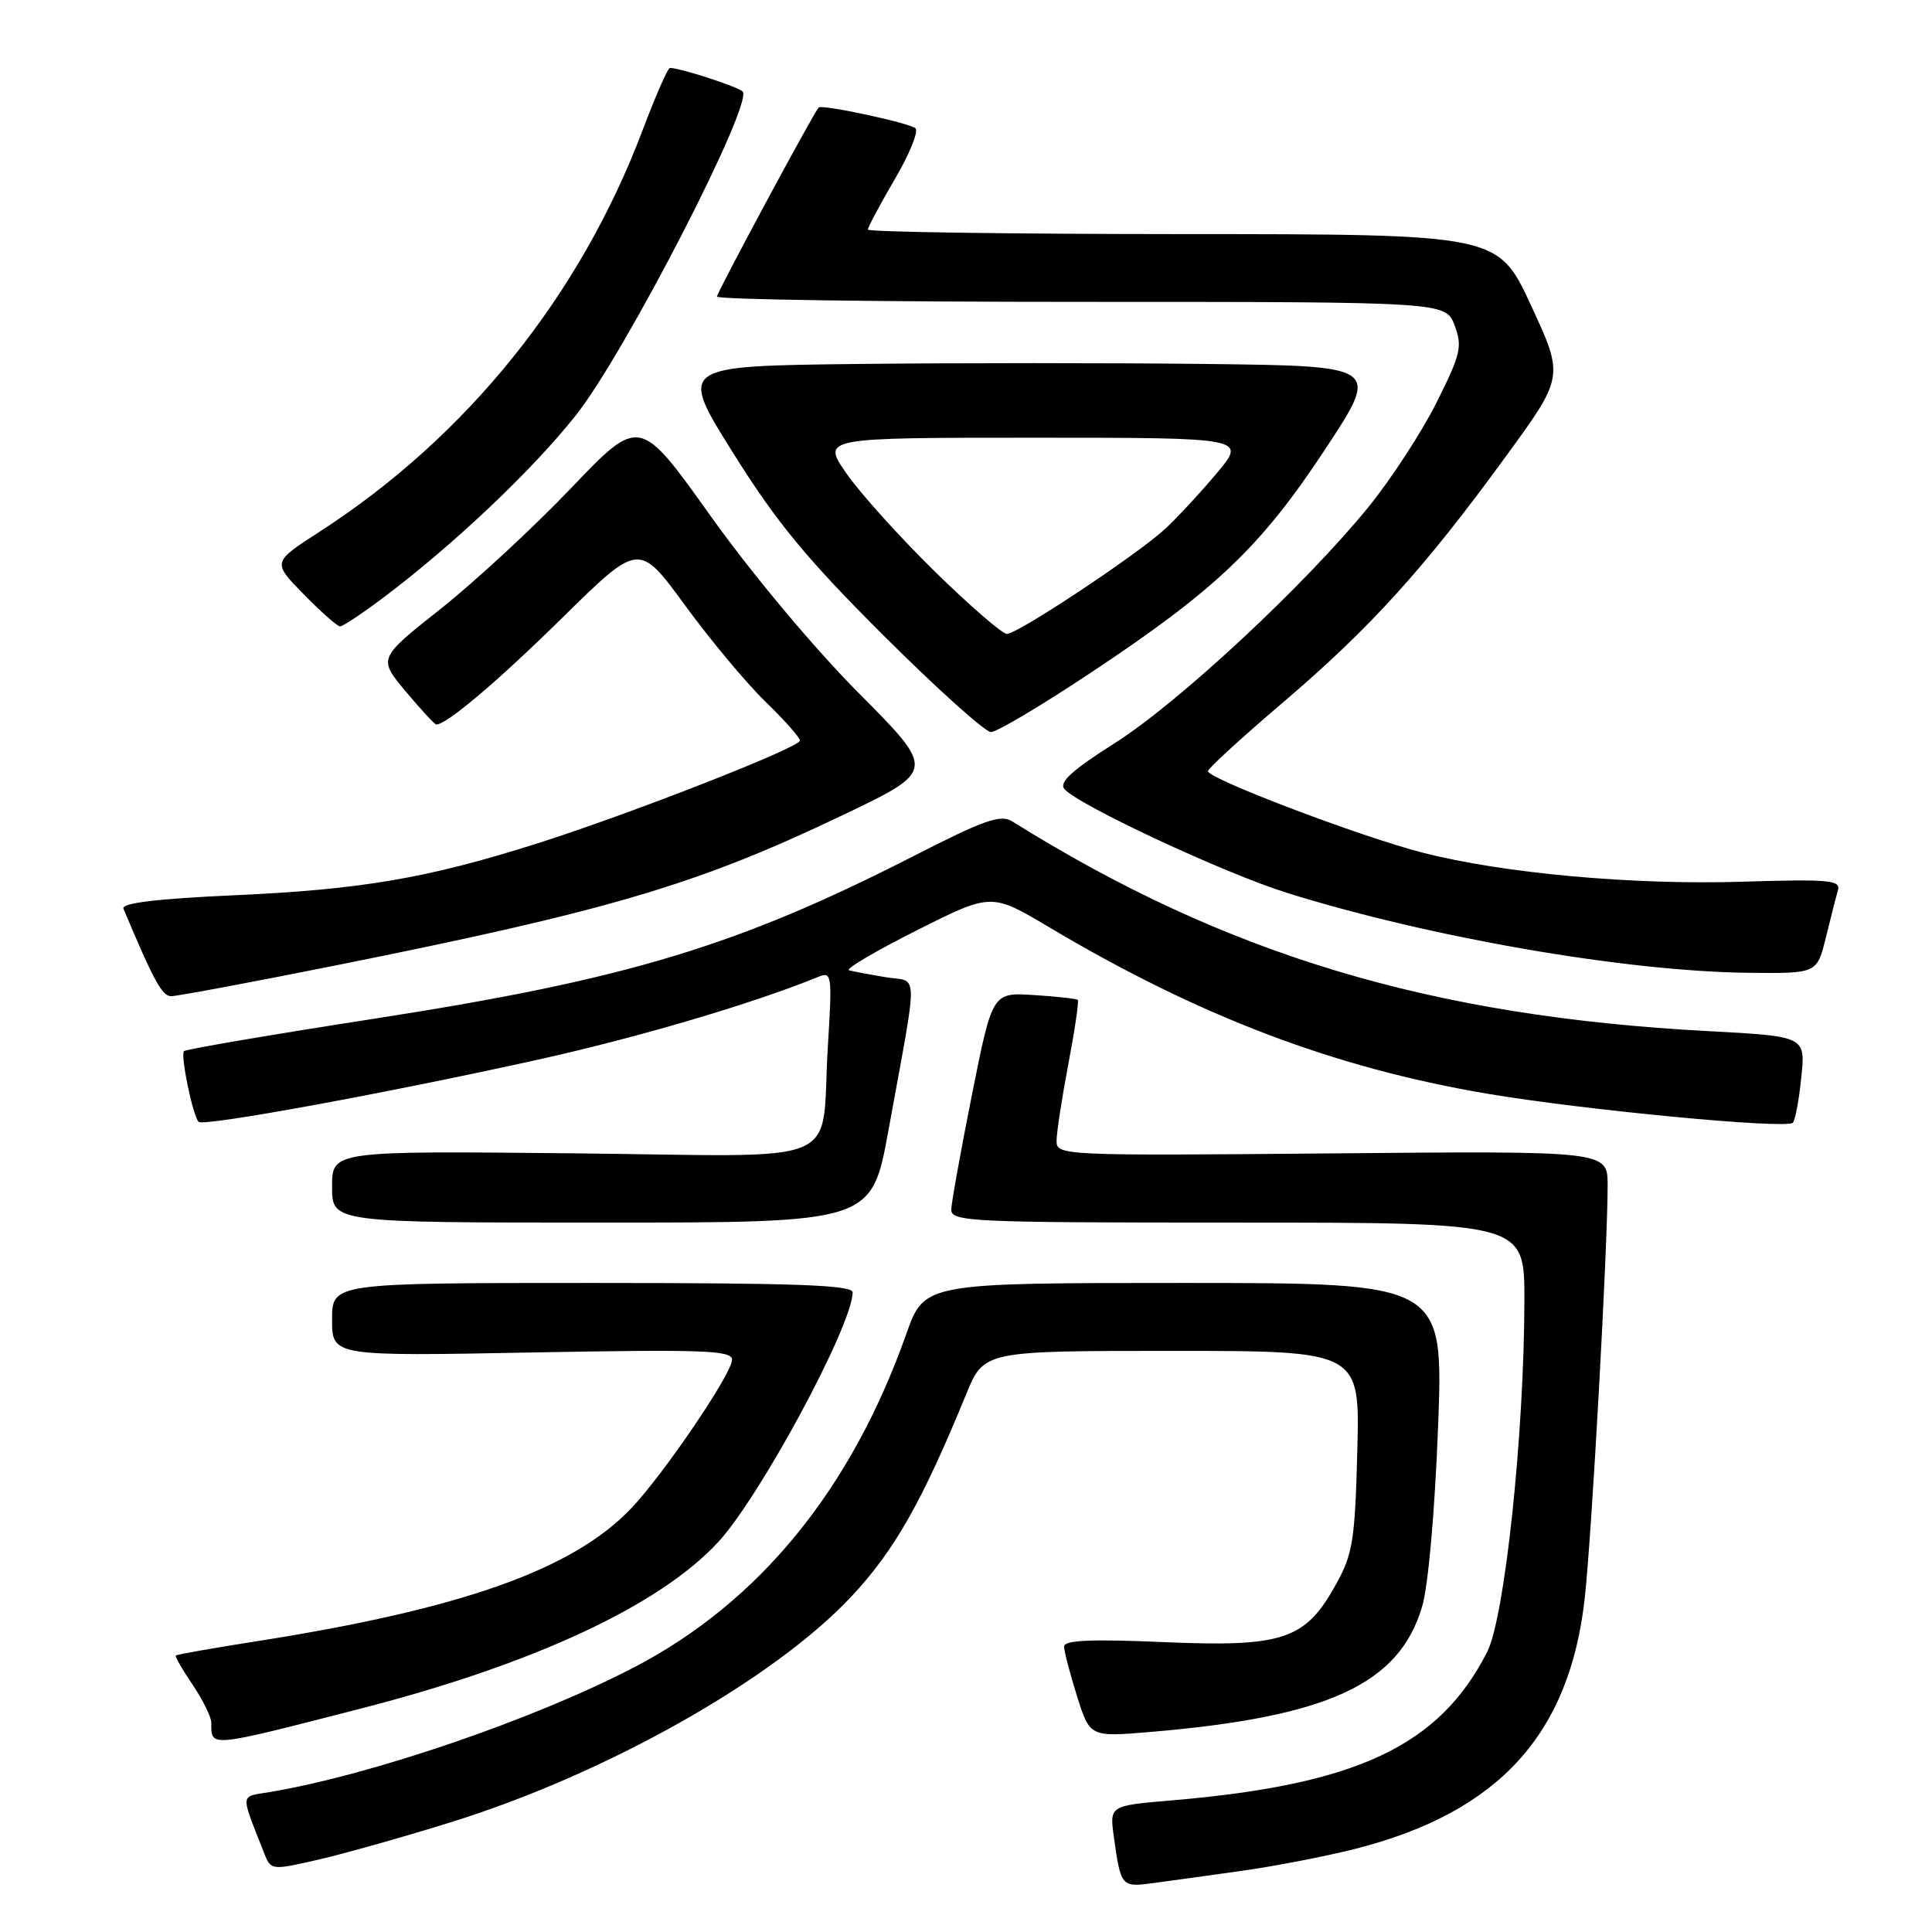 <?xml version="1.0" encoding="UTF-8" standalone="no"?>
<!DOCTYPE svg PUBLIC "-//W3C//DTD SVG 1.1//EN" "http://www.w3.org/Graphics/SVG/1.1/DTD/svg11.dtd" >
<svg xmlns="http://www.w3.org/2000/svg" xmlns:xlink="http://www.w3.org/1999/xlink" version="1.1" viewBox="0 0 256 256">
 <g >
 <path fill="currentColor"
d=" M 164.50 247.90 C 168.90 247.29 175.73 245.96 179.67 244.96 C 198.59 240.12 207.99 229.82 209.99 211.73 C 210.93 203.24 213.04 164.96 213.02 157.00 C 213.00 152.50 213.00 152.50 176.50 152.83 C 140.77 153.15 140.00 153.11 140.00 151.19 C 140.00 150.11 140.70 145.52 141.56 141.00 C 142.42 136.48 142.98 132.65 142.81 132.49 C 142.64 132.33 140.03 132.04 137.00 131.85 C 131.50 131.50 131.50 131.50 128.80 145.00 C 127.32 152.43 126.08 159.29 126.05 160.25 C 126.00 161.89 128.46 162.00 164.00 162.00 C 202.00 162.00 202.00 162.00 201.99 172.25 C 201.97 190.02 199.39 214.31 197.05 218.91 C 190.70 231.36 179.78 236.49 155.26 238.56 C 147.02 239.26 147.02 239.26 147.59 243.38 C 148.51 249.99 148.59 250.08 152.72 249.53 C 154.80 249.25 160.10 248.52 164.50 247.90 Z  M 59.95 241.39 C 80.44 234.99 102.56 222.50 112.82 211.54 C 118.54 205.42 122.19 198.98 128.02 184.75 C 130.37 179.00 130.37 179.00 155.28 179.00 C 180.20 179.00 180.20 179.00 179.85 192.25 C 179.54 204.16 179.25 205.95 176.99 210.00 C 172.94 217.29 170.01 218.26 154.25 217.59 C 144.57 217.17 141.00 217.33 141.00 218.17 C 141.00 218.80 141.77 221.76 142.71 224.75 C 144.42 230.17 144.42 230.17 152.46 229.49 C 175.99 227.50 185.39 223.16 188.43 212.91 C 189.25 210.18 190.12 200.33 190.55 189.12 C 191.28 170.00 191.28 170.00 156.88 170.00 C 122.48 170.00 122.48 170.00 120.09 176.75 C 112.80 197.36 100.60 212.30 84.02 220.93 C 70.78 227.82 49.28 235.18 35.79 237.45 C 31.74 238.13 31.81 237.40 34.95 245.42 C 35.89 247.85 35.89 247.85 42.20 246.41 C 45.66 245.61 53.65 243.36 59.95 241.39 Z  M 47.79 226.40 C 70.71 220.51 87.37 212.75 95.14 204.36 C 100.71 198.34 112.93 175.67 112.98 171.25 C 113.00 170.27 105.44 170.00 78.50 170.00 C 44.00 170.00 44.00 170.00 44.00 174.85 C 44.00 179.71 44.00 179.71 70.50 179.21 C 93.31 178.79 97.00 178.92 97.00 180.18 C 97.00 181.99 87.97 195.30 83.66 199.84 C 75.94 207.97 61.25 213.19 34.03 217.47 C 28.27 218.37 23.44 219.23 23.30 219.36 C 23.17 219.50 24.17 221.25 25.53 223.25 C 26.89 225.26 28.00 227.52 28.00 228.28 C 28.00 231.57 27.51 231.61 47.79 226.40 Z  M 117.73 149.75 C 121.72 127.78 121.77 130.22 117.35 129.48 C 115.23 129.13 113.05 128.72 112.50 128.57 C 111.95 128.42 115.97 126.05 121.43 123.30 C 131.35 118.31 131.35 118.31 138.93 122.81 C 158.82 134.66 176.74 141.47 197.00 144.91 C 209.82 147.08 236.69 149.64 237.56 148.77 C 237.87 148.46 238.38 145.76 238.68 142.76 C 239.25 137.32 239.25 137.32 226.37 136.63 C 189.54 134.68 162.39 126.50 134.11 108.83 C 132.59 107.88 130.38 108.66 121.16 113.38 C 97.74 125.35 83.05 129.79 49.67 134.97 C 36.01 137.09 24.63 139.03 24.38 139.28 C 23.88 139.79 25.55 147.88 26.32 148.65 C 26.97 149.30 51.40 144.82 71.34 140.40 C 84.59 137.46 99.78 132.97 108.40 129.45 C 110.22 128.70 110.28 129.11 109.70 138.58 C 108.69 154.95 112.86 153.20 75.86 152.82 C 44.00 152.50 44.00 152.50 44.00 157.25 C 44.00 162.00 44.00 162.00 79.75 162.00 C 115.50 162.00 115.50 162.00 117.73 149.75 Z  M 44.30 127.96 C 80.84 120.64 92.41 117.22 111.75 107.97 C 124.00 102.11 124.00 102.11 113.75 91.80 C 107.82 85.83 99.55 75.94 94.13 68.33 C 84.75 55.18 84.75 55.18 75.68 64.67 C 70.70 69.89 62.90 77.10 58.36 80.70 C 50.10 87.24 50.10 87.24 53.76 91.62 C 55.78 94.03 57.60 96.00 57.81 96.00 C 59.20 96.00 65.92 90.31 74.58 81.79 C 84.67 71.87 84.67 71.87 90.75 80.18 C 94.09 84.76 98.89 90.51 101.41 92.96 C 103.94 95.41 106.00 97.74 106.00 98.13 C 106.00 99.05 83.30 107.93 71.00 111.82 C 56.58 116.38 47.85 117.87 31.15 118.62 C 20.73 119.09 16.05 119.66 16.36 120.41 C 20.37 129.96 21.48 132.00 22.68 132.00 C 23.46 132.00 33.19 130.18 44.30 127.96 Z  M 241.93 124.25 C 242.57 121.64 243.29 118.81 243.54 117.96 C 243.94 116.62 242.34 116.48 230.92 116.83 C 216.39 117.29 199.16 115.72 188.50 112.98 C 180.27 110.87 159.97 103.15 160.06 102.18 C 160.09 101.80 164.61 97.67 170.09 93.00 C 181.59 83.19 188.74 75.30 199.54 60.47 C 207.24 49.91 207.24 49.91 202.87 40.47 C 198.50 31.03 198.50 31.03 156.75 31.02 C 133.79 31.01 115.00 30.74 115.00 30.42 C 115.00 30.10 116.60 27.11 118.55 23.77 C 120.51 20.44 121.75 17.39 121.30 17.00 C 120.49 16.28 108.84 13.78 108.47 14.25 C 107.59 15.34 95.00 38.76 95.00 39.30 C 95.00 39.69 116.73 40.00 143.28 40.00 C 191.56 40.00 191.56 40.00 192.74 43.11 C 193.80 45.92 193.56 46.93 190.34 53.36 C 188.37 57.29 184.32 63.50 181.34 67.17 C 172.89 77.55 156.17 93.11 147.71 98.47 C 142.09 102.03 140.30 103.65 141.03 104.54 C 142.77 106.63 162.17 115.69 170.50 118.30 C 189.48 124.23 215.33 128.71 231.63 128.90 C 240.76 129.00 240.76 129.00 241.93 124.25 Z  M 144.61 89.09 C 161.17 78.09 167.09 72.43 175.60 59.52 C 182.86 48.50 182.86 48.50 160.00 48.23 C 147.43 48.08 126.52 48.08 113.54 48.23 C 89.93 48.50 89.93 48.50 97.13 60.00 C 102.89 69.20 106.88 74.05 117.12 84.25 C 124.15 91.26 130.54 97.00 131.31 97.00 C 132.09 97.00 138.07 93.44 144.61 89.09 Z  M 50.61 79.33 C 60.04 72.25 70.42 62.43 76.29 55.05 C 82.79 46.87 99.98 13.49 98.39 12.11 C 97.61 11.43 90.09 9.00 88.77 9.00 C 88.49 9.00 86.86 12.71 85.15 17.25 C 76.84 39.25 61.81 57.91 42.28 70.50 C 36.08 74.50 36.08 74.50 40.25 78.75 C 42.54 81.09 44.71 83.00 45.06 83.00 C 45.42 83.00 47.91 81.35 50.61 79.33 Z  M 123.89 75.75 C 119.26 71.21 113.98 65.36 112.17 62.75 C 108.88 58.00 108.88 58.00 137.03 58.00 C 165.19 58.00 165.19 58.00 161.19 62.75 C 158.99 65.36 155.91 68.68 154.34 70.12 C 150.67 73.51 134.85 84.00 133.42 84.00 C 132.82 84.00 128.53 80.29 123.89 75.75 Z "/>
</g>
</svg>